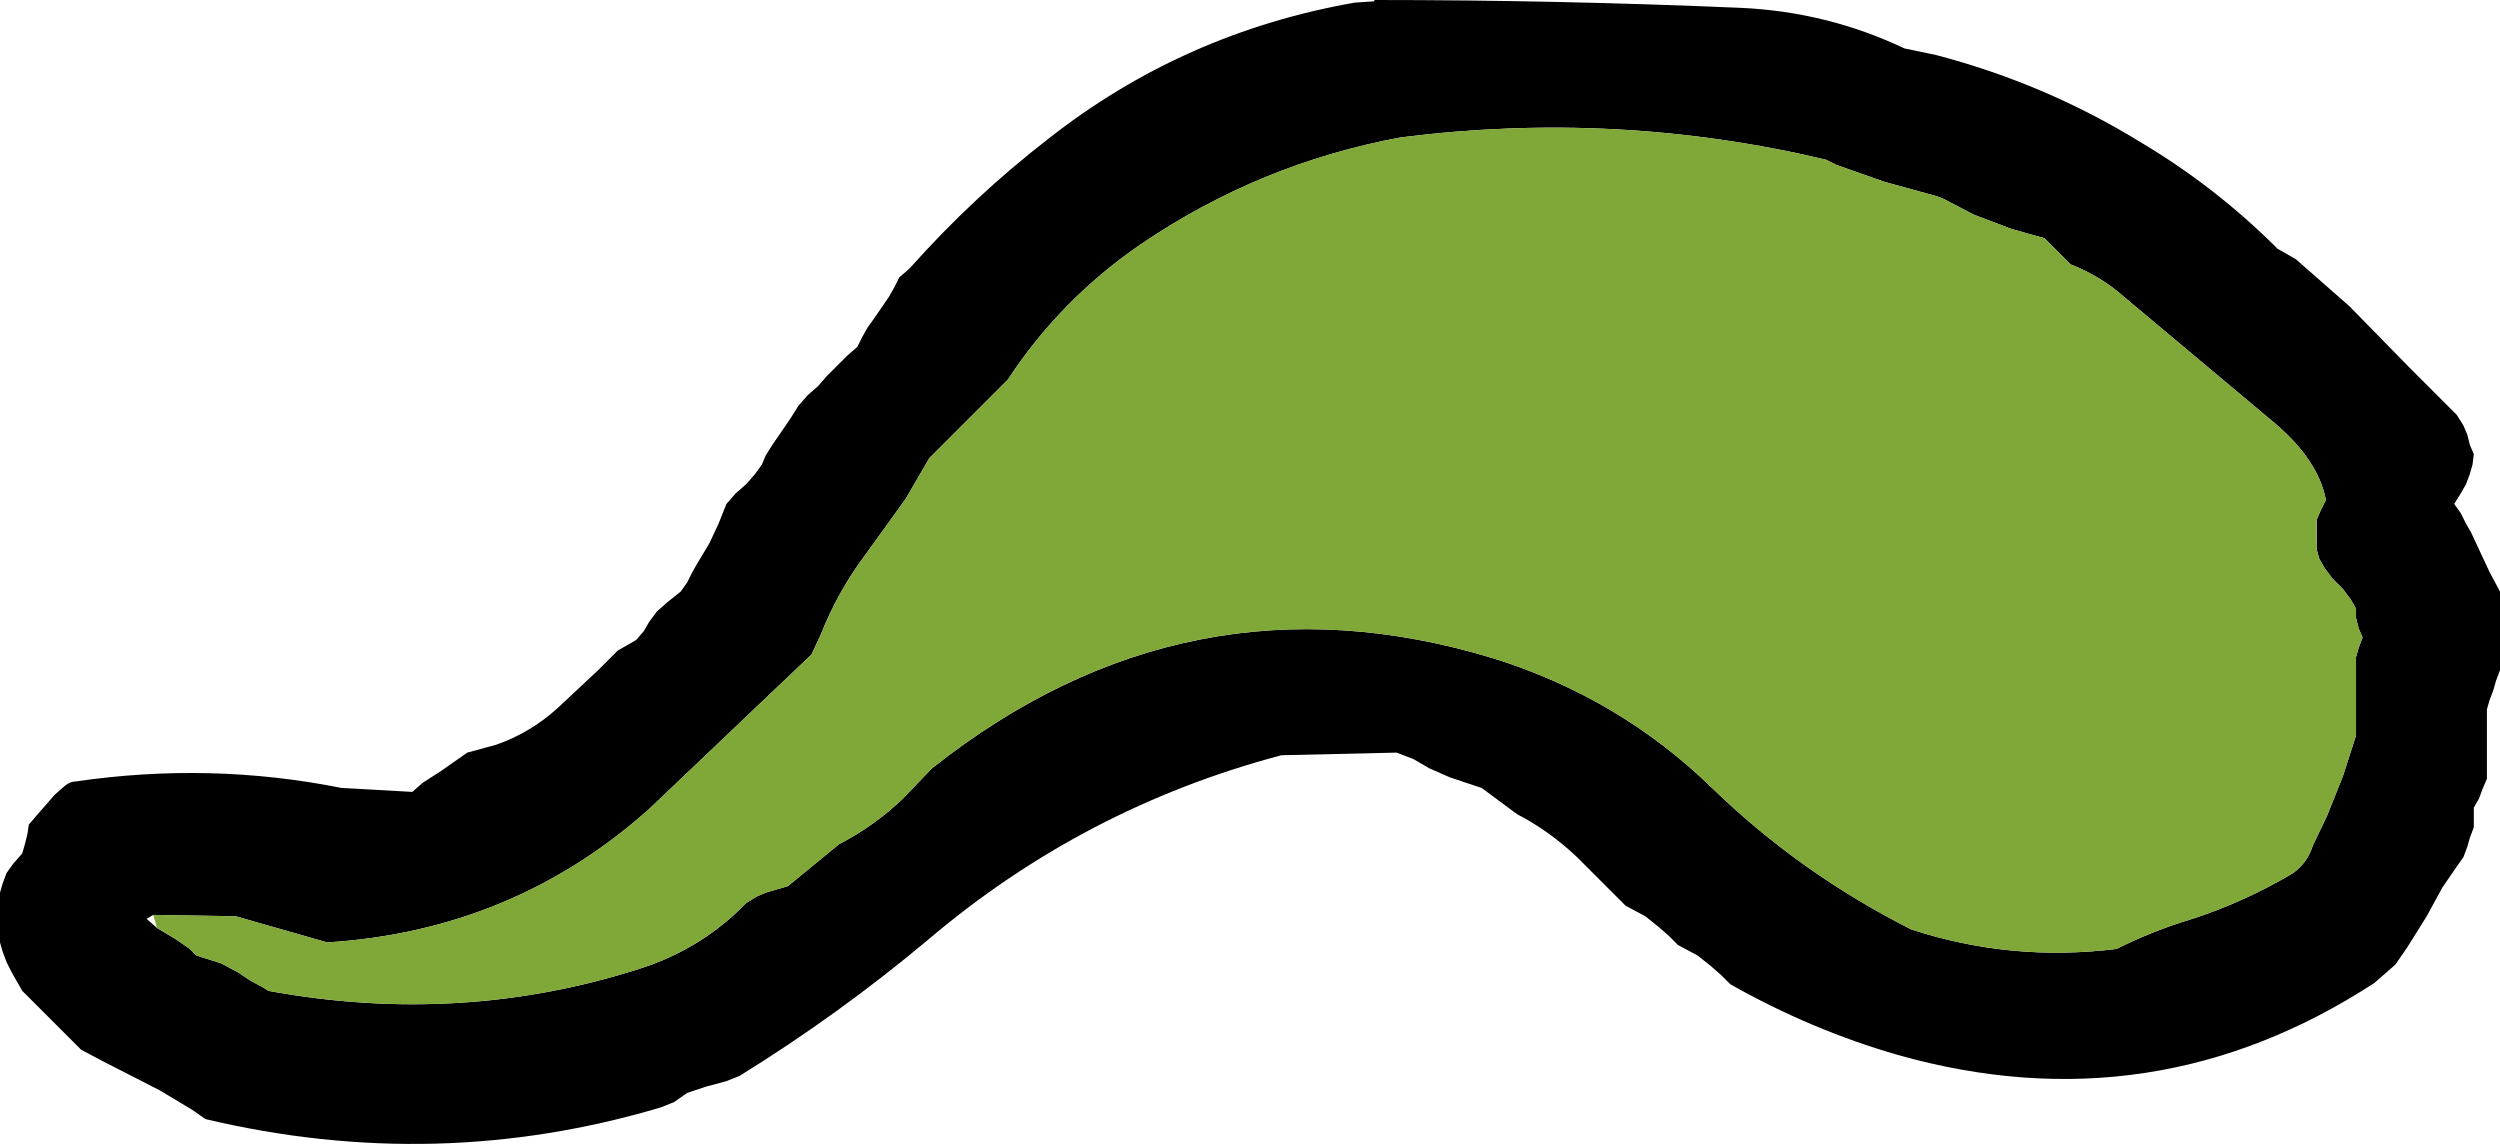 <?xml version="1.0" encoding="UTF-8" standalone="no"?>
<svg xmlns:ffdec="https://www.free-decompiler.com/flash" xmlns:xlink="http://www.w3.org/1999/xlink" ffdec:objectType="shape" height="43.7px" width="95.5px" xmlns="http://www.w3.org/2000/svg">
  <g transform="matrix(1.0, 0.0, 0.0, 1.0, 414.0, -3.0)">
    <path d="M-319.5 20.35 L-319.55 20.75 -319.65 21.1 -319.8 21.5 -320.0 21.85 -320.25 22.25 -320.0 22.6 -319.8 23.0 -319.6 23.35 -319.25 24.1 -318.9 24.85 -318.5 25.6 -318.5 26.0 -318.5 26.35 -318.5 26.75 -318.5 27.5 -318.5 27.85 -318.5 28.6 -318.65 29.0 -318.75 29.35 -318.9 29.75 -319.0 30.1 -319.0 30.5 -319.0 30.85 -319.0 31.25 -319.0 31.6 -319.0 32.0 -319.0 32.35 -319.0 32.75 -319.15 33.1 -319.3 33.5 -319.5 33.85 -319.5 34.25 -319.5 34.6 -319.65 35.0 -319.75 35.35 -319.9 35.75 -320.15 36.1 -320.7 36.9 -321.3 38.0 -322.05 39.2 -322.5 39.85 -323.3 40.55 Q-331.75 46.05 -341.5 43.3 -344.8 42.35 -347.9 40.6 L-348.25 40.25 -348.65 39.9 -349.15 39.5 -349.9 39.1 -350.25 38.75 -350.65 38.4 -351.15 38.0 -351.9 37.6 -352.25 37.25 -353.75 35.75 Q-354.8 34.75 -356.05 34.1 L-357.4 33.1 -358.6 32.7 -359.4 32.35 -360.0 32.0 -360.65 31.75 -365.05 31.85 Q-372.6 33.85 -378.55 38.9 -381.95 41.75 -385.75 44.1 L-386.25 44.3 -387.0 44.5 -387.75 44.75 -388.25 45.1 -388.75 45.3 Q-397.3 47.85 -406.15 45.75 L-406.65 45.4 -407.9 44.65 -410.05 43.55 -410.9 43.1 -411.25 42.75 -411.65 42.35 -412.0 42.0 -412.75 41.25 -413.15 40.85 -413.35 40.5 -413.55 40.15 -413.75 39.75 -413.9 39.35 -414.0 39.0 -414.0 38.6 -414.0 38.25 -414.0 37.85 -414.0 37.5 -414.0 37.1 -413.9 36.75 -413.75 36.35 -413.5 36.0 -413.15 35.6 -413.05 35.25 -412.95 34.85 -412.9 34.5 -412.6 34.15 -412.25 33.75 -411.9 33.35 -411.5 33.0 Q-411.3 32.85 -411.1 32.85 -405.95 32.1 -400.95 33.1 L-398.25 33.25 -397.85 32.9 -397.15 32.45 -396.65 32.1 -396.15 31.75 -395.05 31.45 Q-393.75 31.0 -392.7 30.05 L-391.15 28.6 -390.4 27.85 -389.7 27.45 -389.4 27.1 -389.2 26.75 -388.9 26.35 -388.5 26.0 -388.0 25.6 -387.75 25.25 -387.55 24.85 -387.35 24.5 -386.9 23.75 -386.55 23.0 -386.25 22.25 -385.9 21.85 -385.5 21.5 -385.15 21.1 -384.9 20.75 -384.75 20.4 -384.5 20.0 -383.95 19.2 -383.75 18.9 -383.5 18.5 -383.15 18.1 -382.75 17.75 -382.4 17.35 -381.65 16.6 -381.25 16.25 -381.05 15.85 -380.85 15.5 -380.6 15.15 -380.05 14.35 -379.85 14.0 -379.65 13.6 -379.25 13.25 Q-376.8 10.5 -373.95 8.3 -368.8 4.25 -362.25 3.1 L-361.5 3.05 -361.5 3.0 Q-354.5 3.0 -347.5 3.3 -344.2 3.45 -341.25 4.85 L-340.05 5.1 Q-335.85 6.2 -332.2 8.45 -329.35 10.15 -327.0 12.5 L-326.3 12.9 -324.25 14.7 -322.0 17.0 -320.15 18.85 -319.9 19.25 -319.75 19.6 -319.65 20.0 -319.5 20.35 M-408.0 38.45 L-407.25 38.9 -406.75 39.25 -406.5 39.5 -405.55 39.8 -404.9 40.15 -404.45 40.45 -403.9 40.75 -403.75 40.85 Q-396.4 42.2 -389.55 40.0 -387.2 39.25 -385.5 37.5 L-385.1 37.25 -384.75 37.1 -383.9 36.85 -381.95 35.25 Q-380.6 34.55 -379.5 33.5 L-378.4 32.35 Q-368.6 24.6 -356.95 28.15 -352.15 29.65 -348.6 33.1 -345.25 36.35 -341.0 38.5 -337.2 39.75 -333.15 39.25 -331.75 38.55 -330.25 38.1 -328.25 37.45 -326.4 36.35 -325.85 35.95 -325.65 35.3 L-325.1 34.15 -324.5 32.65 -324.0 31.1 -324.0 30.75 -324.0 30.35 -324.0 30.0 -324.0 29.6 -324.0 29.25 -324.0 28.5 -324.0 28.1 -323.9 27.75 -323.75 27.35 -323.9 27.0 -324.0 26.6 -324.0 26.25 -324.2 25.9 -324.5 25.5 -324.9 25.1 -325.2 24.7 -325.4 24.35 -325.5 24.0 -325.5 23.6 -325.5 23.25 -325.5 22.85 -325.35 22.5 -325.15 22.1 Q-325.45 20.5 -327.3 19.0 L-332.85 14.35 Q-333.75 13.55 -334.9 13.1 L-335.25 12.75 -335.65 12.35 -335.9 12.1 -337.15 11.75 -338.6 11.2 -339.75 10.6 -340.0 10.5 -342.0 9.95 -343.85 9.3 -344.25 9.1 Q-352.25 7.2 -360.5 8.25 -365.9 9.25 -370.45 12.35 -373.5 14.45 -375.5 17.5 L-376.25 18.25 -377.0 19.0 -377.75 19.75 -378.5 20.5 -379.4 22.05 -380.95 24.2 Q-382.0 25.6 -382.65 27.25 L-383.0 28.0 -389.2 33.9 Q-394.4 38.55 -401.5 39.0 L-405.0 38.0 -408.15 37.95 -408.4 38.1 -408.0 38.45" fill="#000000" fill-rule="evenodd" stroke="none"/>
    <path d="M-408.15 37.95 L-405.0 38.0 -401.5 39.0 Q-394.4 38.55 -389.2 33.9 L-383.0 28.0 -382.65 27.25 Q-382.0 25.6 -380.95 24.2 L-379.4 22.05 -378.5 20.5 -377.75 19.75 -377.0 19.0 -376.25 18.25 -375.5 17.5 Q-373.5 14.45 -370.45 12.35 -365.9 9.25 -360.5 8.25 -352.25 7.2 -344.25 9.1 L-343.85 9.3 -342.0 9.95 -340.0 10.5 -339.75 10.6 -338.6 11.2 -337.15 11.75 -335.9 12.1 -335.65 12.35 -335.25 12.75 -334.9 13.1 Q-333.75 13.55 -332.85 14.35 L-327.3 19.0 Q-325.45 20.5 -325.15 22.1 L-325.35 22.5 -325.5 22.85 -325.5 23.25 -325.5 23.6 -325.5 24.0 -325.4 24.35 -325.2 24.7 -324.9 25.1 -324.5 25.5 -324.2 25.9 -324.0 26.25 -324.0 26.6 -323.9 27.0 -323.75 27.35 -323.9 27.75 -324.0 28.1 -324.0 28.5 -324.0 29.25 -324.0 29.6 -324.0 30.0 -324.0 30.35 -324.0 30.75 -324.0 31.1 -324.5 32.65 -325.1 34.15 -325.65 35.3 Q-325.85 35.95 -326.4 36.35 -328.25 37.45 -330.25 38.1 -331.75 38.55 -333.15 39.25 -337.2 39.75 -341.0 38.5 -345.25 36.35 -348.6 33.1 -352.15 29.65 -356.95 28.15 -368.6 24.6 -378.4 32.35 L-379.5 33.5 Q-380.6 34.55 -381.95 35.25 L-383.9 36.85 -384.75 37.1 -385.1 37.25 -385.5 37.5 Q-387.2 39.25 -389.55 40.0 -396.4 42.2 -403.75 40.85 L-403.9 40.75 -404.45 40.45 -404.9 40.15 -405.55 39.8 -406.5 39.5 -406.75 39.25 -407.25 38.9 -408.0 38.45 -408.15 37.95" fill="#80a839" fill-rule="evenodd" stroke="none"/>
  </g>
</svg>
